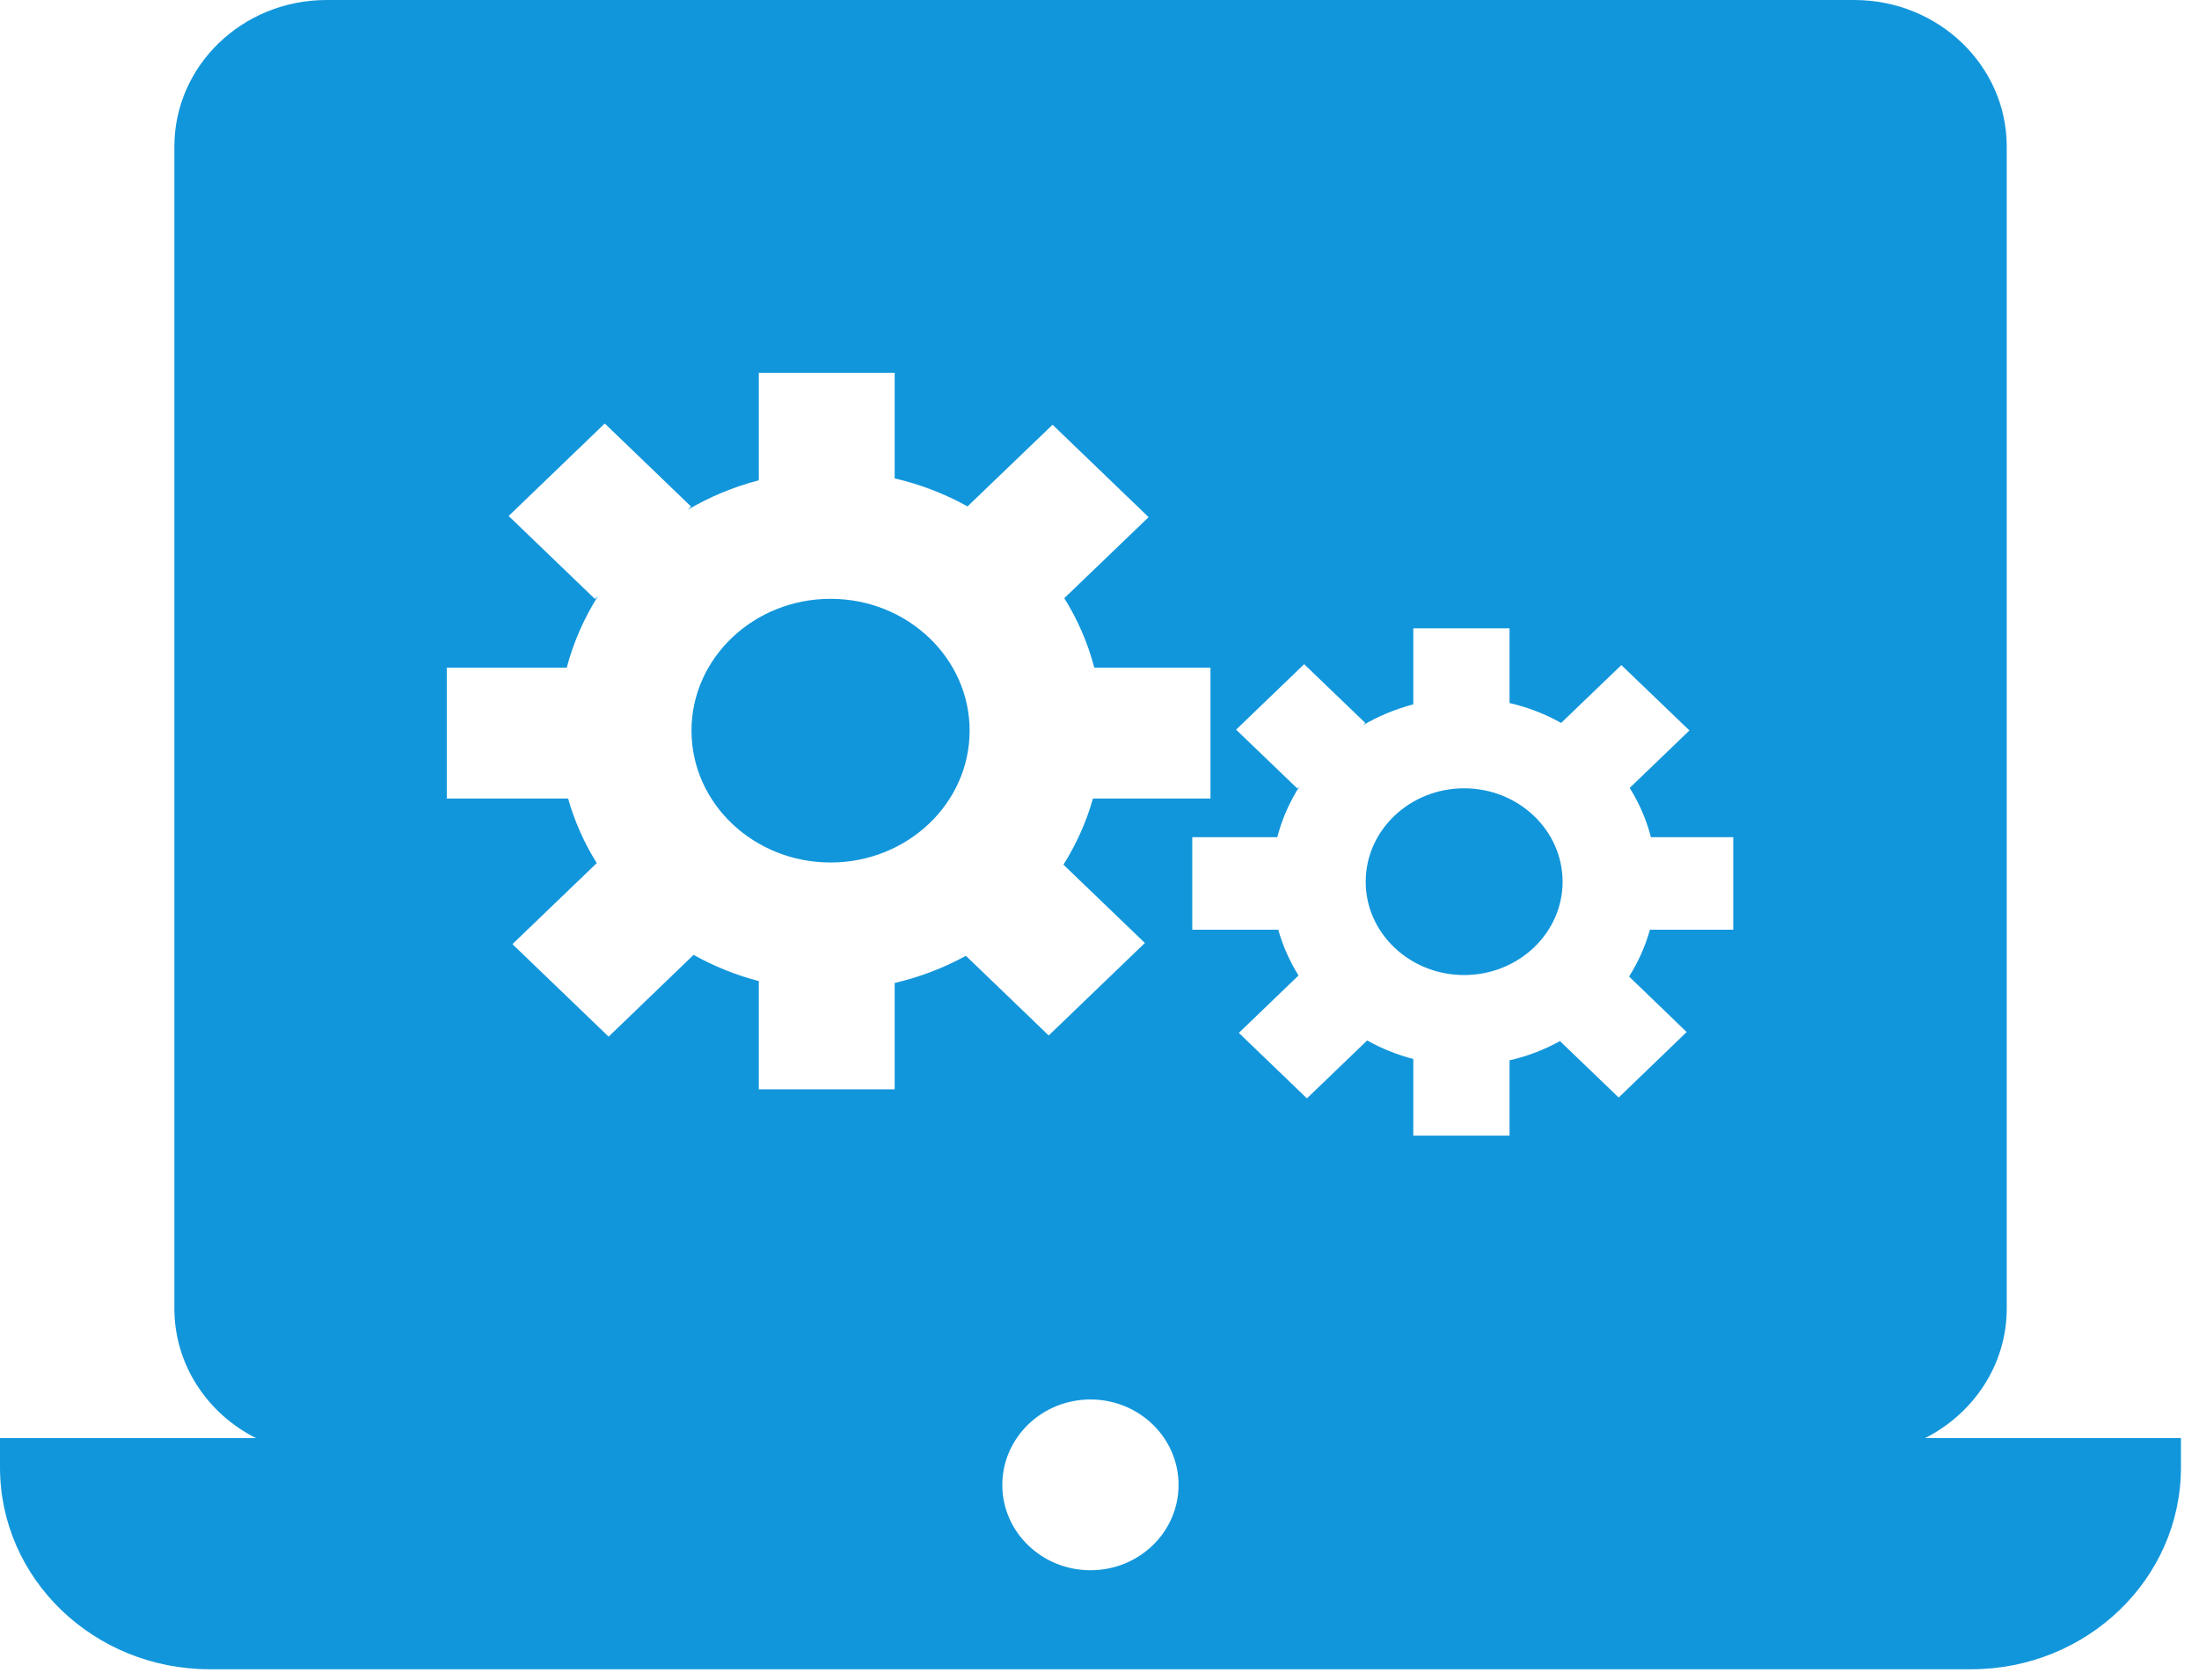 <?xml version="1.0" standalone="no"?><!DOCTYPE svg PUBLIC "-//W3C//DTD SVG 1.1//EN" "http://www.w3.org/Graphics/SVG/1.1/DTD/svg11.dtd"><svg t="1574152220937" class="icon" viewBox="0 0 1340 1024" version="1.1" xmlns="http://www.w3.org/2000/svg" p-id="3901" xmlns:xlink="http://www.w3.org/1999/xlink" width="167.5" height="128"><defs><style type="text/css"></style></defs><path d="M506.137 364.908C459.368 364.908 421.374 400.946 421.374 445.246 421.374 489.587 459.368 525.588 506.137 525.588 552.863 525.588 590.857 489.587 590.856 445.246 590.856 400.945 552.863 364.908 506.137 364.908L506.137 364.908ZM892.201 480.378C859.121 480.378 832.21 505.901 832.21 537.32 832.21 568.677 859.121 594.177 892.201 594.177 925.286 594.177 952.193 568.677 952.193 537.32 952.193 505.901 925.286 480.378 892.201 480.378L892.201 480.378ZM1173.089 876.345C1202.58 861.425 1222.847 831.683 1222.847 797.315L1222.847 89.324C1222.847 39.997 1181.208 0 1129.938 0L199.025 0C147.744 0 106.257 39.997 106.257 89.324L106.257 797.315C106.257 831.684 126.381 861.425 155.968 876.345L0 876.345 0 894.194C0 962.16 57.189 1017.215 127.856 1017.215L1201.201 1017.215C1271.68 1017.215 1329 962.16 1329 894.194L1329 876.345 1173.089 876.345 1173.089 876.345ZM545.182 599.004 545.182 663.818 462.393 663.818 462.393 597.854C448.288 594.177 434.978 588.744 422.636 581.88L370.873 631.713 312.264 575.338 363.65 525.951C356.05 513.778 350.13 500.57 346.188 486.618L272.254 486.618 272.254 406.905 345.344 406.905C349.459 391.316 355.925 376.64 364.407 363.25L362.558 365.029 309.956 314.431 368.52 258.078 421.122 308.696 419.149 310.615C432.414 302.779 446.984 296.699 462.391 292.684L462.391 227.204 545.181 227.204 545.181 291.53C561.047 295.186 575.908 301.004 589.597 308.592L641.399 258.822 699.926 315.134 648.54 364.524C656.681 377.565 662.893 391.803 666.84 406.905L737.623 406.905 737.623 486.618 666.002 486.618C661.974 500.935 655.845 514.465 648.034 526.919L697.657 574.63 639.053 631.005 588.588 582.446C575.197 589.779 560.629 595.41 545.182 599.004L545.182 599.004ZM664.501 956.878C634.876 956.878 610.781 933.619 610.781 904.895 610.781 876.118 634.876 852.814 664.501 852.814 694.135 852.814 718.183 876.118 718.183 904.895 718.181 933.619 694.135 956.878 664.501 956.878L664.501 956.878ZM1056.185 566.554 1005.424 566.554C1002.569 576.689 998.244 586.34 992.703 595.086L1027.8 628.903 986.368 668.804 950.595 634.416C941.107 639.669 930.825 643.646 919.866 646.148L919.866 692.026 861.216 692.026 861.216 645.323C851.225 642.74 841.82 638.901 833.088 634.039L796.396 669.332 754.92 629.411 791.276 594.44C785.902 585.818 781.746 576.473 778.934 566.557L726.538 566.557 726.538 510.166 778.346 510.166C781.2 499.1 785.817 488.7 791.861 479.23L790.521 480.463 753.241 444.645 794.717 404.744 831.997 440.583 830.57 441.94C839.975 436.387 850.303 432.106 861.217 429.216L861.217 382.877 919.868 382.877 919.868 428.409C931.075 430.995 941.612 435.093 951.31 440.546L988.001 405.29 1029.482 445.128 993.084 480.139C998.837 489.328 1003.243 499.421 1006.015 510.164L1056.185 510.164 1056.185 566.554 1056.185 566.554Z" p-id="3902" fill="#1296db"></path></svg>
